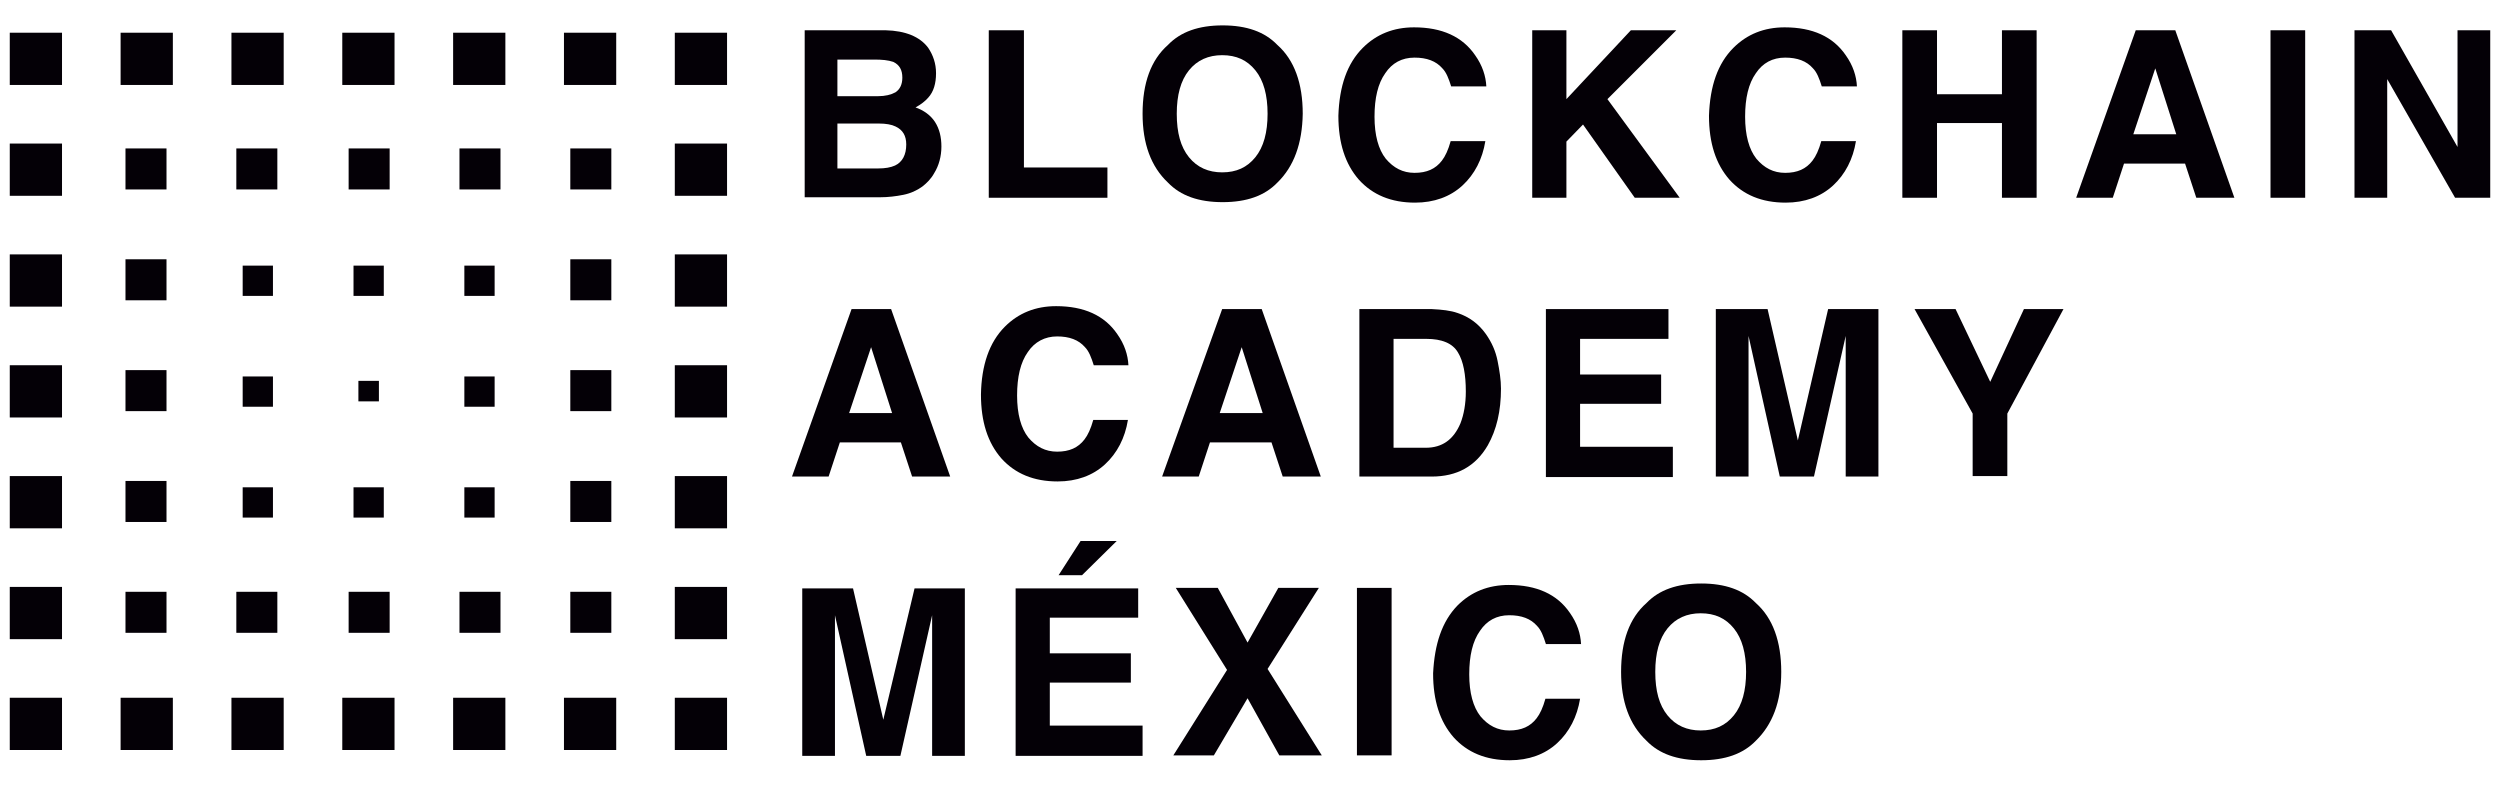<?xml version="1.0" encoding="utf-8"?>
<!-- Generator: Adobe Illustrator 22.0.1, SVG Export Plug-In . SVG Version: 6.00 Build 0)  -->
<svg version="1.1" id="Capa_1" xmlns="http://www.w3.org/2000/svg" xmlns:xlink="http://www.w3.org/1999/xlink" x="0px" y="0px"
	 viewBox="0 0 512 160.8" style="enable-background:new 0 0 512 160.8;" xml:space="preserve">
<style type="text/css">
	.st0{fill:#040006;}
	.st1{enable-background:new    ;}
</style>
<g id="XMLID_1_">
	<g id="Layer_2_1_">
		<g id="logos_1_">
			<rect id="XMLID_109_" x="138.2" y="6.7" class="st0" width="10.7" height="10.7"/>
			<rect id="XMLID_108_" x="115.5" y="6.7" class="st0" width="10.7" height="10.7"/>
			<rect id="XMLID_107_" x="92.8" y="6.7" class="st0" width="10.7" height="10.7"/>
			<rect id="XMLID_106_" x="70.1" y="6.7" class="st0" width="10.7" height="10.7"/>
			<rect id="XMLID_105_" x="47.4" y="6.7" class="st0" width="10.7" height="10.7"/>
			<rect id="XMLID_104_" x="24.7" y="6.7" class="st0" width="10.7" height="10.7"/>
			<rect id="XMLID_103_" x="2" y="6.7" class="st0" width="10.7" height="10.7"/>
			<rect id="XMLID_102_" x="73.4" y="78" class="st0" width="4.2" height="4.2"/>
			<rect id="XMLID_101_" x="72.4" y="54.4" class="st0" width="6.2" height="6.2"/>
			<rect id="XMLID_100_" x="49.7" y="54.4" class="st0" width="6.2" height="6.2"/>
			<rect id="XMLID_99_" x="95.1" y="77.1" class="st0" width="6.2" height="6.2"/>
			<rect id="XMLID_98_" x="116.8" y="75.8" class="st0" width="8.4" height="8.4"/>
			<rect id="XMLID_97_" x="116.8" y="98.5" class="st0" width="8.4" height="8.4"/>
			<rect id="XMLID_96_" x="116.8" y="121.2" class="st0" width="8.4" height="8.4"/>
			<rect id="XMLID_95_" x="116.8" y="53.1" class="st0" width="8.4" height="8.4"/>
			<rect id="XMLID_94_" x="116.8" y="30.4" class="st0" width="8.4" height="8.4"/>
			<rect id="XMLID_93_" x="94.1" y="30.4" class="st0" width="8.4" height="8.4"/>
			<rect id="XMLID_92_" x="71.4" y="30.4" class="st0" width="8.4" height="8.4"/>
			<rect id="XMLID_91_" x="48.4" y="30.4" class="st0" width="8.4" height="8.4"/>
			<rect id="XMLID_90_" x="94.1" y="121.2" class="st0" width="8.4" height="8.4"/>
			<rect id="XMLID_89_" x="71.4" y="121.2" class="st0" width="8.4" height="8.4"/>
			<rect id="XMLID_88_" x="48.4" y="121.2" class="st0" width="8.4" height="8.4"/>
			<rect id="XMLID_87_" x="25.7" y="75.8" class="st0" width="8.4" height="8.4"/>
			<rect id="XMLID_86_" x="25.7" y="98.5" class="st0" width="8.4" height="8.4"/>
			<rect id="XMLID_85_" x="25.7" y="121.2" class="st0" width="8.4" height="8.4"/>
			<rect id="XMLID_84_" x="25.7" y="53.1" class="st0" width="8.4" height="8.4"/>
			<rect id="XMLID_83_" x="25.7" y="30.4" class="st0" width="8.4" height="8.4"/>
			<rect id="XMLID_82_" x="138.2" y="74.8" class="st0" width="10.7" height="10.7"/>
			<rect id="XMLID_81_" x="138.2" y="97.5" class="st0" width="10.7" height="10.7"/>
			<rect id="XMLID_80_" x="138.2" y="120.2" class="st0" width="10.7" height="10.7"/>
			<rect id="XMLID_79_" x="138.2" y="142.9" class="st0" width="10.7" height="10.7"/>
			<rect id="XMLID_78_" x="138.2" y="52.1" class="st0" width="10.7" height="10.7"/>
			<rect id="XMLID_77_" x="138.2" y="29.4" class="st0" width="10.7" height="10.7"/>
			<rect id="XMLID_76_" x="2" y="74.8" class="st0" width="10.7" height="10.7"/>
			<rect id="XMLID_75_" x="2" y="52.1" class="st0" width="10.7" height="10.7"/>
			<rect id="XMLID_74_" x="2" y="29.4" class="st0" width="10.7" height="10.7"/>
			<rect id="XMLID_73_" x="2" y="97.5" class="st0" width="10.7" height="10.7"/>
			<rect id="XMLID_72_" x="2" y="120.2" class="st0" width="10.7" height="10.7"/>
			<rect id="XMLID_71_" x="2" y="142.9" class="st0" width="10.7" height="10.7"/>
			<rect id="XMLID_70_" x="24.7" y="142.9" class="st0" width="10.7" height="10.7"/>
			<rect id="XMLID_69_" x="47.4" y="142.9" class="st0" width="10.7" height="10.7"/>
			<rect id="XMLID_68_" x="70.1" y="142.9" class="st0" width="10.7" height="10.7"/>
			<rect id="XMLID_67_" x="92.8" y="142.9" class="st0" width="10.7" height="10.7"/>
			<rect id="XMLID_66_" x="115.5" y="142.9" class="st0" width="10.7" height="10.7"/>
			<rect id="XMLID_65_" x="49.7" y="77.1" class="st0" width="6.2" height="6.2"/>
			<rect id="XMLID_64_" x="95.1" y="54.4" class="st0" width="6.2" height="6.2"/>
			<rect id="XMLID_63_" x="72.4" y="99.8" class="st0" width="6.2" height="6.2"/>
			<rect id="XMLID_62_" x="49.7" y="99.8" class="st0" width="6.2" height="6.2"/>
			<rect id="XMLID_61_" x="95.1" y="99.8" class="st0" width="6.2" height="6.2"/>
		</g>
	</g>
	<g id="XMLID_36_" class="st1">
		<path id="XMLID_57_" class="st0" d="M190.1,9.8c1,1.5,1.6,3.2,1.6,5.2c0,2.1-0.5,3.8-1.6,5c-0.6,0.7-1.5,1.4-2.6,2
			c1.7,0.6,3.1,1.6,4,3c0.9,1.4,1.3,3.1,1.3,5c0,2-0.5,3.9-1.5,5.5c-0.6,1.1-1.5,2-2.4,2.7c-1.1,0.8-2.4,1.4-3.9,1.7
			c-1.5,0.3-3.1,0.5-4.8,0.5h-15.4V6.2h16.6C185.4,6.3,188.4,7.5,190.1,9.8z M171.5,12.1v7.6h8.3c1.5,0,2.7-0.3,3.6-0.8
			c0.9-0.6,1.4-1.6,1.4-3c0-1.6-0.6-2.6-1.8-3.2c-1.1-0.4-2.4-0.5-4-0.5H171.5z M171.5,25.4v9.1h8.3c1.5,0,2.6-0.2,3.5-0.6
			c1.5-0.7,2.3-2.2,2.3-4.3c0-1.8-0.7-3-2.2-3.7c-0.8-0.4-2-0.6-3.4-0.6H171.5z"/>
		<path id="XMLID_55_" class="st0" d="M202.5,6.2h7.2v28.1h17.1v6.2h-24.3V6.2z"/>
		<path id="XMLID_52_" class="st0" d="M261.6,37.4c-2.6,2.7-6.3,4-11.2,4c-4.9,0-8.6-1.3-11.2-4c-3.5-3.3-5.2-8-5.2-14.1
			c0-6.3,1.7-11,5.2-14.1c2.6-2.7,6.3-4,11.2-4c4.9,0,8.6,1.3,11.2,4c3.5,3.1,5.2,7.9,5.2,14.1C266.7,29.4,265,34.1,261.6,37.4z
			 M257.1,32.2c1.7-2.1,2.5-5.1,2.5-8.9c0-3.8-0.8-6.8-2.5-8.9c-1.7-2.1-3.9-3.1-6.8-3.1c-2.8,0-5.1,1-6.8,3.1
			c-1.7,2.1-2.5,5.1-2.5,8.9c0,3.9,0.8,6.8,2.5,8.9c1.7,2.1,4,3.1,6.8,3.1C253.2,35.3,255.4,34.3,257.1,32.2z"/>
		<path id="XMLID_50_" class="st0" d="M279.1,9.8c2.8-2.8,6.3-4.2,10.5-4.2c5.7,0,9.9,1.9,12.5,5.7c1.5,2.1,2.2,4.3,2.3,6.4h-7.2
			c-0.5-1.6-1-2.9-1.8-3.7c-1.3-1.5-3.2-2.2-5.7-2.2c-2.6,0-4.6,1.1-6,3.2c-1.5,2.1-2.2,5.1-2.2,8.9c0,3.8,0.8,6.7,2.3,8.6
			c1.6,1.9,3.5,2.9,5.9,2.9c2.5,0,4.3-0.8,5.6-2.5c0.7-0.9,1.3-2.2,1.8-4h7.1c-0.6,3.7-2.2,6.8-4.7,9.1c-2.5,2.3-5.8,3.5-9.7,3.5
			c-4.9,0-8.7-1.6-11.5-4.7c-2.8-3.2-4.2-7.5-4.2-13.1C274.3,17.6,275.9,13,279.1,9.8z"/>
		<path id="XMLID_48_" class="st0" d="M313.8,6.2h7v14.1l13.2-14.1h9.3l-14.1,14.1l14.8,20.2h-9.2l-10.6-15l-3.4,3.5v11.5h-7V6.2z"
			/>
		<path id="XMLID_46_" class="st0" d="M355,9.8c2.8-2.8,6.3-4.2,10.5-4.2c5.7,0,9.9,1.9,12.5,5.7c1.5,2.1,2.2,4.3,2.3,6.4h-7.2
			c-0.5-1.6-1-2.9-1.8-3.7c-1.3-1.5-3.2-2.2-5.7-2.2c-2.6,0-4.6,1.1-6,3.2c-1.5,2.1-2.2,5.1-2.2,8.9c0,3.8,0.8,6.7,2.3,8.6
			c1.6,1.9,3.5,2.9,5.9,2.9c2.5,0,4.3-0.8,5.6-2.5c0.7-0.9,1.3-2.2,1.8-4h7.1c-0.6,3.7-2.2,6.8-4.7,9.1c-2.5,2.3-5.8,3.5-9.7,3.5
			c-4.9,0-8.7-1.6-11.5-4.7c-2.8-3.2-4.2-7.5-4.2-13.1C350.2,17.6,351.8,13,355,9.8z"/>
		<path id="XMLID_44_" class="st0" d="M389.6,40.5V6.2h7.1v13.1H410V6.2h7.1v34.3H410V25.2h-13.3v15.3H389.6z"/>
		<path id="XMLID_41_" class="st0" d="M437.4,6.2h8.1l12.1,34.3h-7.8l-2.3-7H435l-2.3,7h-7.5L437.4,6.2z M436.9,27.5h8.8L441.4,14
			L436.9,27.5z"/>
		<path id="XMLID_39_" class="st0" d="M472.1,40.5H465V6.2h7.1V40.5z"/>
		<path id="XMLID_37_" class="st0" d="M482.2,6.2h7.5l13.6,23.9V6.2h6.7v34.3h-7.2l-13.9-24.3v24.3h-6.7V6.2z"/>
	</g>
	<g id="XMLID_18_" class="st1">
		<path id="XMLID_33_" class="st0" d="M174.4,63.3h8.1l12.1,34.3h-7.8l-2.3-7H172l-2.3,7h-7.5L174.4,63.3z M173.9,84.6h8.8
			l-4.3-13.5L173.9,84.6z"/>
		<path id="XMLID_31_" class="st0" d="M205.8,66.9c2.8-2.8,6.3-4.2,10.5-4.2c5.7,0,9.9,1.9,12.5,5.7c1.5,2.1,2.2,4.3,2.3,6.4H224
			c-0.5-1.6-1-2.9-1.8-3.7c-1.3-1.5-3.2-2.2-5.7-2.2c-2.5,0-4.6,1.1-6,3.2c-1.5,2.1-2.2,5.1-2.2,8.9c0,3.8,0.8,6.7,2.3,8.6
			c1.6,1.9,3.5,2.9,5.9,2.9c2.5,0,4.3-0.8,5.6-2.5c0.7-0.9,1.3-2.2,1.8-4h7.1c-0.6,3.7-2.2,6.8-4.7,9.1c-2.5,2.3-5.8,3.5-9.7,3.5
			c-4.9,0-8.7-1.6-11.5-4.7c-2.8-3.2-4.2-7.5-4.2-13.1C201,74.8,202.6,70.1,205.8,66.9z"/>
		<path id="XMLID_28_" class="st0" d="M250.3,63.3h8.1l12.1,34.3h-7.8l-2.3-7h-12.6l-2.3,7H238L250.3,63.3z M249.8,84.6h8.8
			l-4.3-13.5L249.8,84.6z"/>
		<path id="XMLID_25_" class="st0" d="M298.5,64.1c2.4,0.8,4.3,2.2,5.8,4.3c1.2,1.7,2,3.5,2.4,5.5c0.4,2,0.7,3.9,0.7,5.7
			c0,4.6-0.9,8.4-2.7,11.6c-2.5,4.3-6.3,6.4-11.5,6.4h-14.8V63.3h14.8C295.3,63.4,297.1,63.6,298.5,64.1z M285.4,69.3v22.4h6.6
			c3.4,0,5.7-1.7,7.1-5c0.7-1.8,1.1-4,1.1-6.5c0-3.5-0.5-6.2-1.6-8c-1.1-1.9-3.3-2.8-6.5-2.8H285.4z"/>
		<path id="XMLID_23_" class="st0" d="M341.7,69.4h-18.1v7.3h16.6v6h-16.6v8.8h19v6.2h-26V63.3h25.1V69.4z"/>
		<path id="XMLID_21_" class="st0" d="M374.4,63.3h10.3v34.3h-6.7V74.4c0-0.7,0-1.6,0-2.8c0-1.2,0-2.1,0-2.8l-6.5,28.8h-7l-6.4-28.8
			c0,0.7,0,1.6,0,2.8c0,1.2,0,2.1,0,2.8v23.2h-6.7V63.3H362l6.2,26.9L374.4,63.3z"/>
		<path id="XMLID_19_" class="st0" d="M414.5,63.3h8.1l-11.5,21.4v12.8H404V84.7l-11.9-21.4h8.4l7.1,14.9L414.5,63.3z"/>
	</g>
	<g id="XMLID_3_" class="st1">
		<path id="XMLID_16_" class="st0" d="M187.3,120.5h10.3v34.3h-6.7v-23.2c0-0.7,0-1.6,0-2.8c0-1.2,0-2.1,0-2.8l-6.5,28.8h-7
			l-6.4-28.8c0,0.7,0,1.6,0,2.8c0,1.2,0,2.1,0,2.8v23.2h-6.7v-34.3h10.4l6.2,26.9L187.3,120.5z"/>
		<path id="XMLID_13_" class="st0" d="M233.1,126.5H215v7.3h16.6v6H215v8.8h19v6.2h-26v-34.3h25.1V126.5z M228.7,110.8l-7.1,7h-4.8
			l4.5-7H228.7z"/>
		<path id="XMLID_11_" class="st0" d="M248.6,154.7h-8.3l11-17.5l-10.5-16.8h8.6l6.1,11.2l6.3-11.2h8.3L259.6,137l11.1,17.7H262
			l-6.5-11.7L248.6,154.7z"/>
		<path id="XMLID_9_" class="st0" d="M285,154.7h-7.1v-34.3h7.1V154.7z"/>
		<path id="XMLID_7_" class="st0" d="M298.5,124c2.8-2.8,6.3-4.2,10.5-4.2c5.7,0,9.9,1.9,12.5,5.7c1.5,2.1,2.2,4.3,2.3,6.4h-7.2
			c-0.5-1.6-1-2.9-1.8-3.7c-1.3-1.5-3.2-2.2-5.7-2.2c-2.6,0-4.6,1.1-6,3.2c-1.5,2.1-2.2,5.1-2.2,8.9c0,3.8,0.8,6.7,2.3,8.6
			c1.6,1.9,3.5,2.9,5.9,2.9c2.5,0,4.3-0.8,5.6-2.5c0.7-0.9,1.3-2.2,1.8-4h7.1c-0.6,3.7-2.2,6.8-4.7,9.1c-2.5,2.3-5.8,3.5-9.7,3.5
			c-4.9,0-8.7-1.6-11.5-4.7c-2.8-3.2-4.2-7.5-4.2-13.1C293.8,131.9,295.3,127.3,298.5,124z"/>
		<path id="XMLID_4_" class="st0" d="M359.6,151.7c-2.6,2.7-6.3,4-11.2,4c-4.9,0-8.6-1.3-11.2-4c-3.5-3.3-5.2-8-5.2-14.1
			c0-6.3,1.7-11,5.2-14.1c2.6-2.7,6.3-4,11.2-4c4.9,0,8.6,1.3,11.2,4c3.5,3.1,5.2,7.9,5.2,14.1C364.8,143.7,363,148.4,359.6,151.7z
			 M355.1,146.5c1.7-2.1,2.5-5.1,2.5-8.9c0-3.8-0.8-6.8-2.5-8.9c-1.7-2.1-3.9-3.1-6.8-3.1c-2.8,0-5.1,1-6.8,3.1
			c-1.7,2.1-2.5,5.1-2.5,8.9c0,3.9,0.8,6.8,2.5,8.9c1.7,2.1,4,3.1,6.8,3.1C351.2,149.6,353.4,148.6,355.1,146.5z"/>
	</g>
</g>
</svg>
